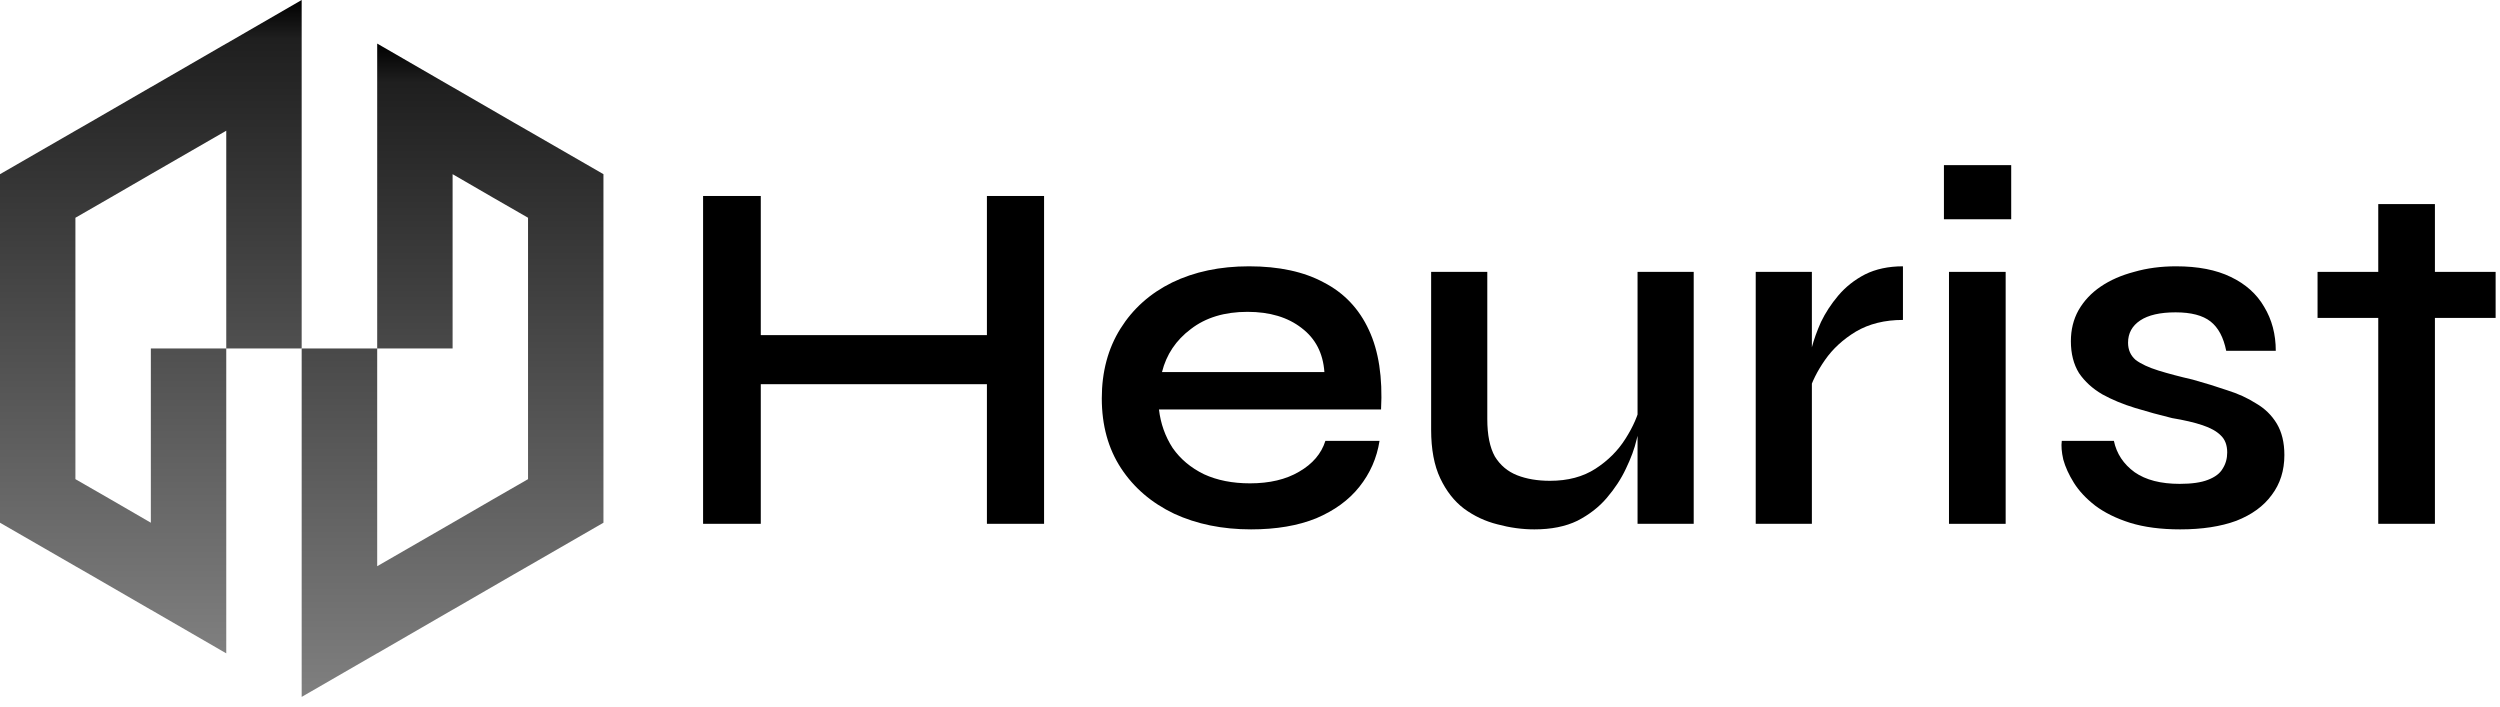 <svg xmlns="http://www.w3.org/2000/svg" width="145" height="41" viewBox="0 0 145 41" fill="none">
    <path d="M134.418 15.769H144.746V18.439H134.418V15.769ZM137.939 11.837H141.225V30.381H137.939V11.837Z"
        fill="black" />
    <path
        d="M119.583 25.569H122.605C122.762 26.313 123.163 26.919 123.809 27.389C124.454 27.839 125.325 28.064 126.42 28.064C127.124 28.064 127.672 27.985 128.063 27.829C128.474 27.672 128.758 27.457 128.914 27.183C129.09 26.909 129.178 26.596 129.178 26.244C129.178 25.814 129.051 25.481 128.797 25.247C128.562 25.012 128.21 24.816 127.74 24.66C127.271 24.503 126.684 24.366 125.98 24.249C125.256 24.073 124.542 23.877 123.838 23.662C123.134 23.447 122.498 23.183 121.931 22.87C121.363 22.537 120.913 22.127 120.581 21.637C120.268 21.129 120.111 20.513 120.111 19.789C120.111 19.124 120.258 18.527 120.551 17.999C120.864 17.451 121.295 16.991 121.843 16.62C122.39 16.248 123.036 15.965 123.779 15.769C124.523 15.554 125.334 15.446 126.215 15.446C127.486 15.446 128.542 15.652 129.384 16.062C130.244 16.473 130.89 17.05 131.32 17.794C131.77 18.537 131.995 19.388 131.995 20.346H129.12C128.963 19.564 128.66 18.997 128.21 18.645C127.76 18.292 127.085 18.116 126.185 18.116C125.285 18.116 124.601 18.273 124.131 18.586C123.662 18.899 123.427 19.329 123.427 19.877C123.427 20.288 123.574 20.62 123.867 20.875C124.18 21.109 124.62 21.315 125.188 21.491C125.755 21.667 126.42 21.843 127.183 22.019C127.887 22.215 128.552 22.42 129.178 22.635C129.804 22.831 130.362 23.085 130.851 23.398C131.359 23.692 131.76 24.083 132.054 24.572C132.347 25.061 132.494 25.667 132.494 26.391C132.494 27.291 132.249 28.064 131.76 28.709C131.291 29.355 130.606 29.853 129.706 30.206C128.807 30.538 127.721 30.704 126.449 30.704C125.334 30.704 124.366 30.577 123.544 30.323C122.742 30.069 122.068 29.736 121.52 29.325C120.992 28.915 120.581 28.474 120.287 28.005C119.994 27.535 119.789 27.085 119.671 26.655C119.573 26.225 119.544 25.863 119.583 25.569Z"
        fill="black" />
    <path d="M116.65 9.578V12.717H112.748V9.578H116.65ZM113.041 15.769H116.328V30.382H113.041V15.769Z"
        fill="black" />
    <path
        d="M101.832 15.769H105.089V30.382H101.832V15.769ZM110.371 18.556C109.315 18.556 108.405 18.782 107.642 19.231C106.899 19.681 106.302 20.229 105.852 20.875C105.402 21.52 105.089 22.146 104.913 22.753L104.884 21.109C104.904 20.894 104.972 20.571 105.089 20.141C105.207 19.691 105.383 19.202 105.618 18.674C105.872 18.146 106.204 17.637 106.615 17.148C107.046 16.639 107.564 16.229 108.17 15.916C108.796 15.603 109.53 15.446 110.371 15.446V18.556Z"
        fill="black" />
    <path
        d="M98.235 30.381H94.978V15.769H98.235V30.381ZM95.154 23.427L95.183 24.366C95.144 24.62 95.056 25.002 94.919 25.511C94.802 26.019 94.596 26.577 94.303 27.183C94.029 27.77 93.657 28.337 93.188 28.885C92.738 29.413 92.171 29.853 91.486 30.205C90.801 30.538 89.97 30.704 88.992 30.704C88.288 30.704 87.574 30.606 86.85 30.411C86.146 30.235 85.5 29.932 84.913 29.501C84.346 29.071 83.886 28.484 83.534 27.741C83.182 26.997 83.006 26.058 83.006 24.924V15.769H86.263V24.308C86.263 25.227 86.41 25.951 86.703 26.479C87.016 26.988 87.447 27.349 87.994 27.565C88.542 27.78 89.178 27.887 89.901 27.887C90.938 27.887 91.819 27.653 92.542 27.183C93.266 26.714 93.843 26.137 94.274 25.452C94.724 24.748 95.017 24.073 95.154 23.427Z"
        fill="black" />
    <path
        d="M76.873 25.569H80.013C79.857 26.567 79.465 27.457 78.839 28.24C78.233 29.003 77.402 29.609 76.345 30.059C75.289 30.489 74.027 30.704 72.56 30.704C70.897 30.704 69.411 30.401 68.1 29.795C66.789 29.169 65.762 28.288 65.019 27.154C64.276 26.019 63.904 24.67 63.904 23.105C63.904 21.559 64.266 20.209 64.99 19.055C65.713 17.901 66.711 17.011 67.983 16.385C69.274 15.759 70.76 15.446 72.443 15.446C74.184 15.446 75.631 15.759 76.785 16.385C77.959 16.991 78.83 17.911 79.397 19.143C79.964 20.356 80.199 21.892 80.101 23.75H67.22C67.317 24.572 67.582 25.315 68.012 25.98C68.462 26.626 69.068 27.134 69.831 27.506C70.594 27.858 71.484 28.034 72.501 28.034C73.636 28.034 74.585 27.809 75.348 27.359C76.13 26.909 76.639 26.313 76.873 25.569ZM72.355 18.087C71.024 18.087 69.929 18.42 69.068 19.085C68.207 19.73 67.65 20.562 67.396 21.579H76.815C76.737 20.483 76.296 19.632 75.494 19.026C74.692 18.4 73.646 18.087 72.355 18.087Z"
        fill="black" />
    <path
        d="M43.743 19.437H57.71V22.283H43.743V19.437ZM57.241 11.367H60.556V30.381H57.241V11.367ZM40.779 11.367H44.125V30.381H40.779V11.367Z"
        fill="black" />
    <g clip-path="url(#clip0_1_540)">
        <path
            d="M17.497 0V19.893V20.21H13.123V7.581L8.749 10.103L6.406 11.46L4.374 12.63V27.791L6.406 28.96L8.749 30.318V20.21H13.123V37.894L12.812 37.715L8.754 35.367H8.749L5.237 33.335L4.374 32.84L-0 30.318V10.103L4.374 7.581L5.237 7.086L8.749 5.054H8.754L12.812 2.706L13.123 2.527H13.128L17.497 0Z"
            fill="url(#paint0_linear_1_540)" />
        <path
            d="M35 10.102V30.318L30.626 32.84L29.763 33.335L26.251 35.367H26.246L22.188 37.715L21.877 37.894H21.872L17.497 40.42V20.21H21.877V32.84L26.251 30.318L28.594 28.96L30.626 27.791V12.629L28.594 11.46L26.251 10.102V20.21H21.877V2.527L22.188 2.706L26.246 5.054H26.251L29.763 7.086L30.626 7.581L35 10.102Z"
            fill="url(#paint1_linear_1_540)" />
    </g>
    <defs>
        <linearGradient id="paint0_linear_1_540" x1="8.749" y1="0" x2="8.749" y2="37.894"
            gradientUnits="userSpaceOnUse">
            <stop stop-color="black" />
            <stop offset="0.059" stop-color="black" stop-opacity="0.88" />
            <stop offset="1" stop-color="black" stop-opacity="0.5" />
        </linearGradient>
        <linearGradient id="paint1_linear_1_540" x1="26.249" y1="2.527" x2="26.249" y2="40.42"
            gradientUnits="userSpaceOnUse">
            <stop stop-color="black" />
            <stop offset="0.059" stop-color="black" stop-opacity="0.88" />
            <stop offset="1" stop-color="black" stop-opacity="0.5" />
        </linearGradient>
        <clipPath id="clip0_1_540">
            <rect width="35.026" height="40.466" fill="black" />
        </clipPath>
    </defs>
</svg>